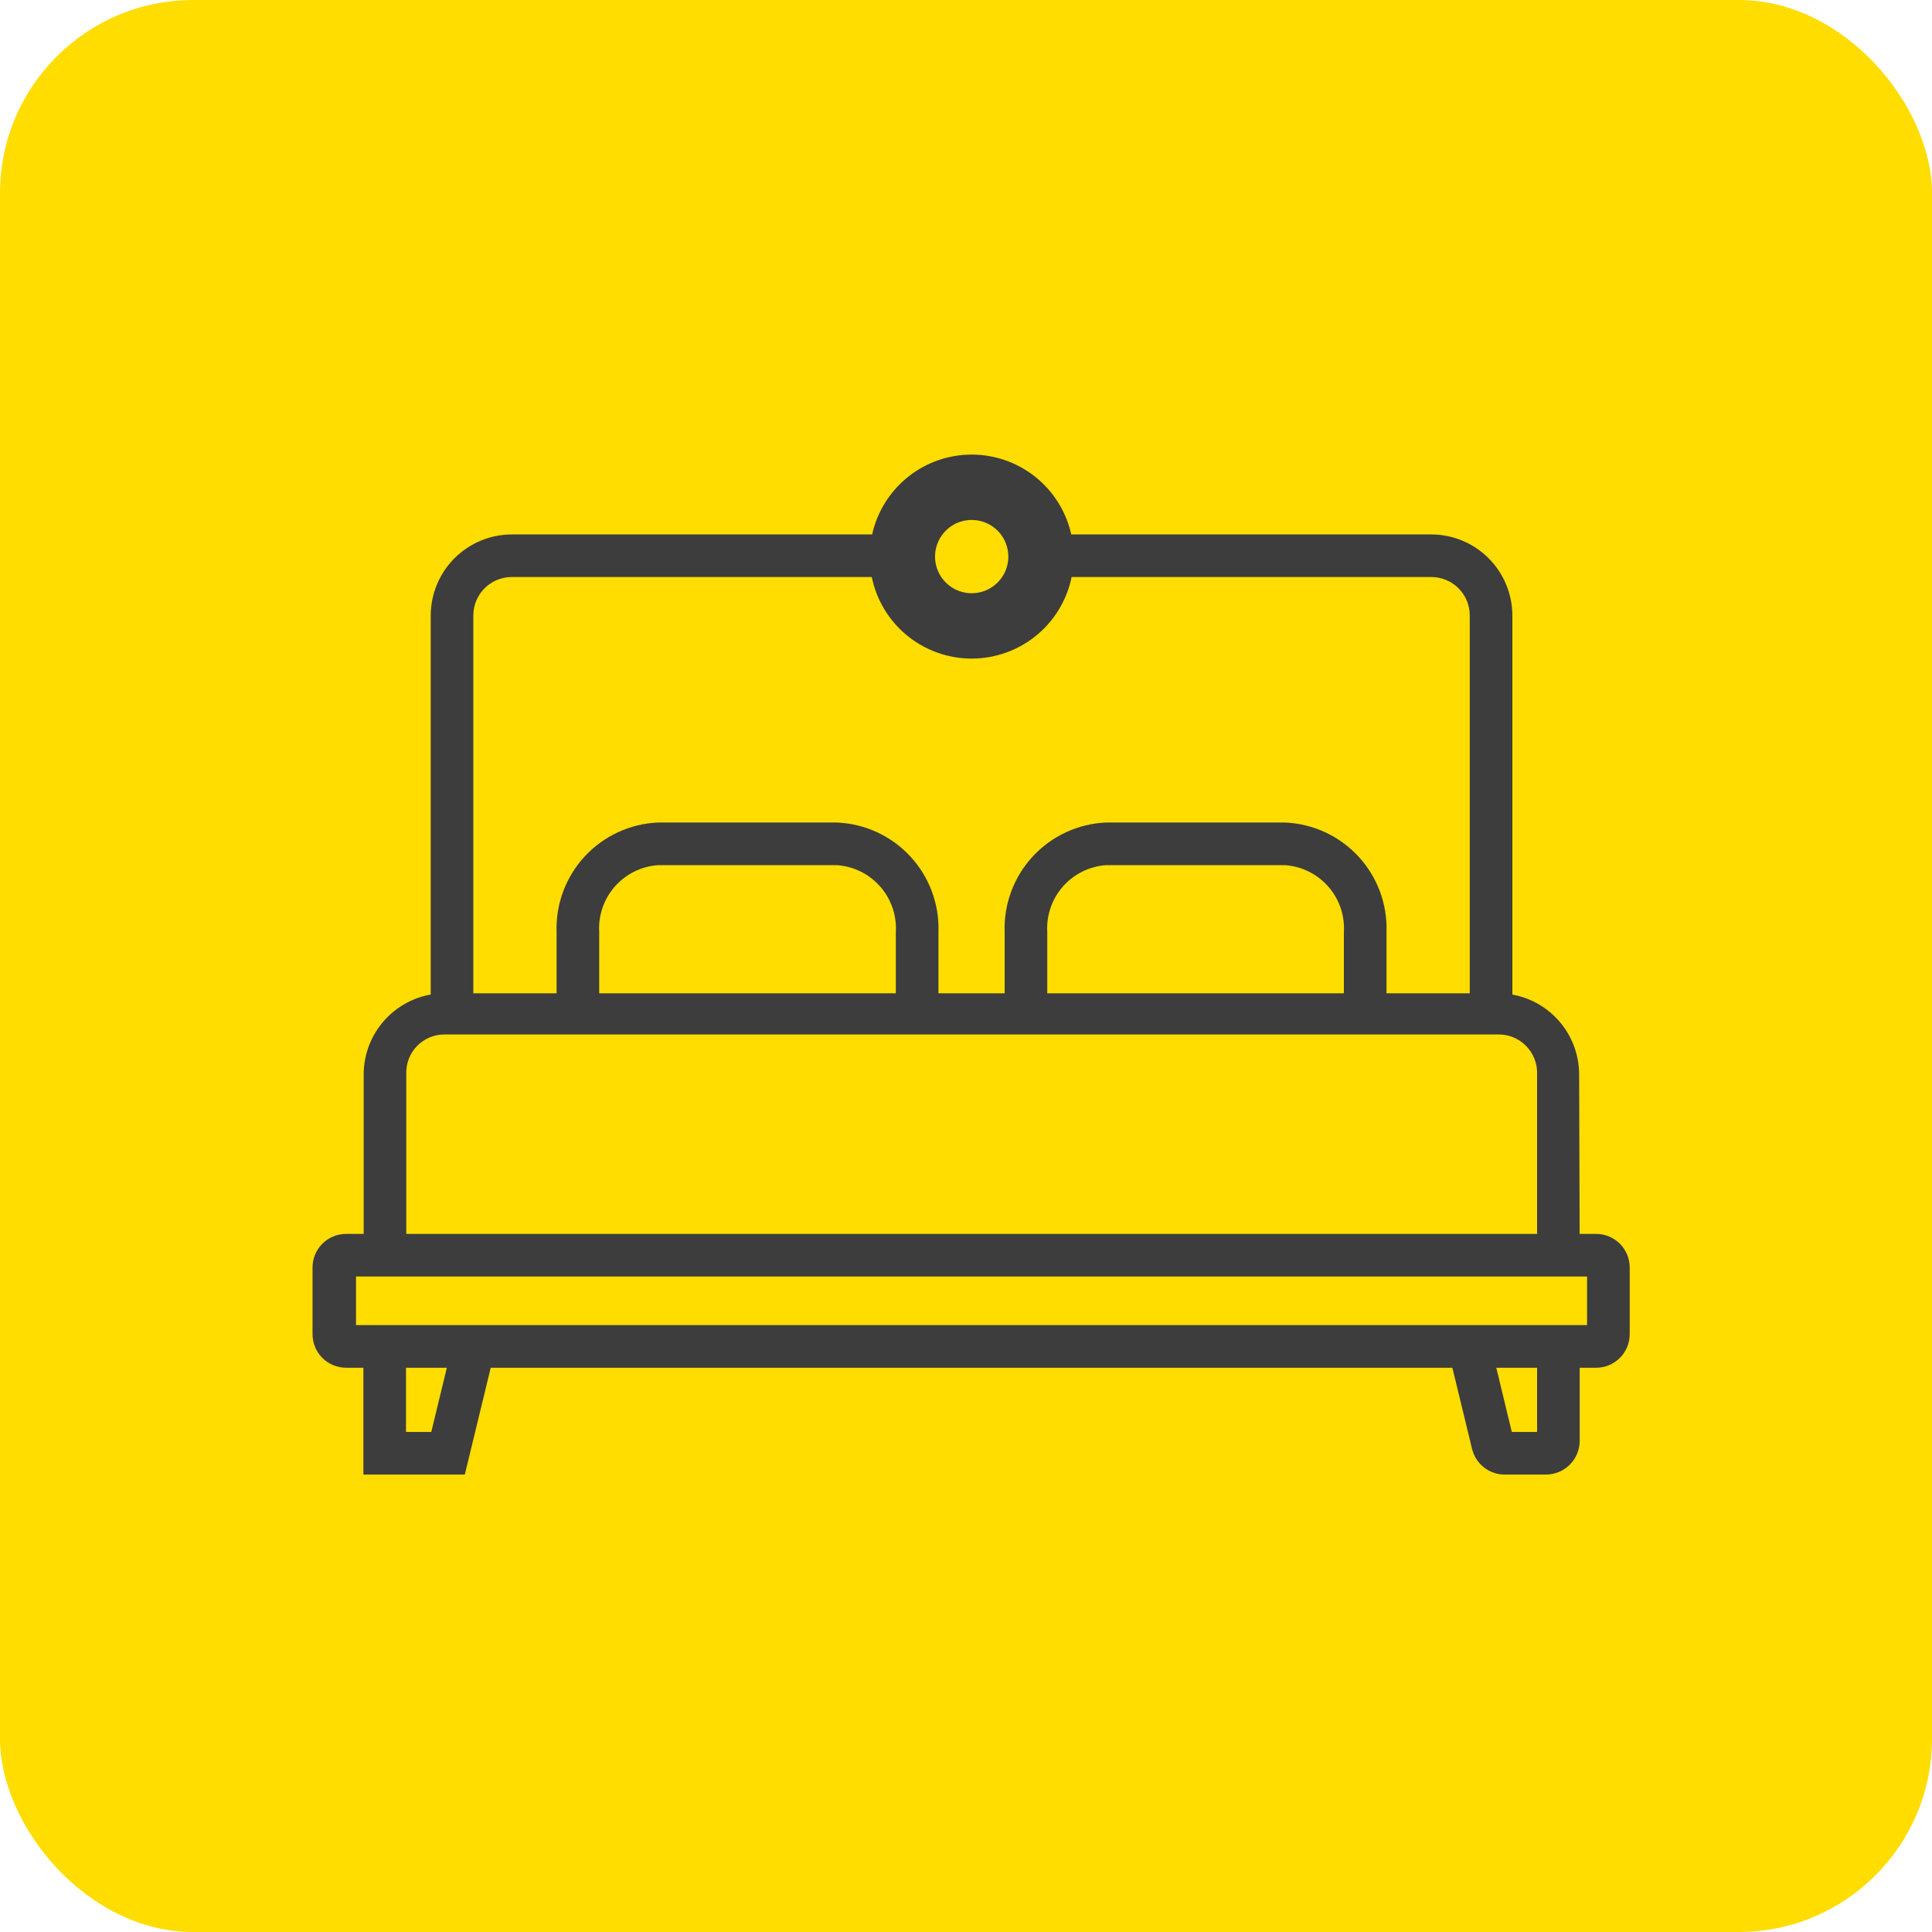 <svg width="100" height="100" viewBox="0 0 100 100" fill="none" xmlns="http://www.w3.org/2000/svg">
<rect width="100" height="100" rx="10" fill="#FFDD00"/>
<path d="M82.618 70.794H17.912C17.452 70.794 17.01 70.611 16.685 70.285C16.359 69.96 16.177 69.519 16.177 69.058V65.603C16.177 65.142 16.359 64.701 16.685 64.375C17.01 64.05 17.452 63.867 17.912 63.867H82.618C83.078 63.867 83.519 64.05 83.845 64.375C84.17 64.701 84.353 65.142 84.353 65.603V69.058C84.353 69.519 84.17 69.96 83.845 70.285C83.519 70.611 83.078 70.794 82.618 70.794V70.794ZM18.427 68.588H82.147V66.073H18.427V68.588Z" fill="#3D3D3D"/>
<path d="M81.765 64.97H79.559V55.603C79.569 55.334 79.524 55.065 79.427 54.813C79.33 54.562 79.183 54.333 78.994 54.141C78.806 53.948 78.58 53.796 78.331 53.693C78.082 53.59 77.814 53.54 77.545 53.544H23.015C22.747 53.542 22.482 53.594 22.235 53.698C21.989 53.801 21.766 53.954 21.58 54.147C21.394 54.339 21.25 54.568 21.155 54.818C21.061 55.069 21.018 55.336 21.03 55.603V65.044H18.824V55.603C18.828 54.492 19.271 53.429 20.056 52.644C20.841 51.858 21.905 51.416 23.015 51.412H77.545C78.655 51.416 79.719 51.858 80.504 52.644C81.289 53.429 81.732 54.492 81.736 55.603L81.765 64.97Z" fill="#3D3D3D"/>
<path d="M24.059 76.323H18.809V69.691H21.015V74.117H22.323L23.456 69.441L25.603 69.956L24.059 76.323Z" fill="#3D3D3D"/>
<path d="M80.015 76.323H77.882C77.491 76.324 77.111 76.192 76.804 75.949C76.497 75.706 76.281 75.366 76.191 74.985L74.971 69.956L77.118 69.426L78.25 74.117H79.559V69.706H81.765V74.588C81.761 75.05 81.575 75.491 81.247 75.816C80.919 76.141 80.476 76.323 80.015 76.323V76.323Z" fill="#3D3D3D"/>
<path d="M78.28 52.441H76.074V31.853C76.074 31.326 75.865 30.821 75.492 30.449C75.12 30.077 74.615 29.867 74.089 29.867H54.339V27.662H74.089C75.199 27.666 76.263 28.108 77.048 28.893C77.833 29.679 78.276 30.742 78.28 31.853V52.441Z" fill="#3D3D3D"/>
<path d="M24.5 52.441H22.294V31.853C22.298 30.742 22.741 29.679 23.526 28.893C24.311 28.108 25.375 27.666 26.486 27.662H46.294V29.867H26.486C25.959 29.867 25.454 30.077 25.082 30.449C24.709 30.821 24.5 31.326 24.5 31.853V52.441Z" fill="#3D3D3D"/>
<path d="M48.574 52.441H46.368V48.25C46.42 47.387 46.13 46.538 45.56 45.889C44.99 45.239 44.186 44.84 43.324 44.78H34.059C33.197 44.84 32.393 45.239 31.823 45.889C31.253 46.538 30.962 47.387 31.015 48.25V52.456H28.809V48.25C28.757 46.803 29.28 45.393 30.264 44.33C31.247 43.266 32.612 42.635 34.059 42.574H43.324C44.771 42.635 46.136 43.266 47.119 44.33C48.103 45.393 48.626 46.803 48.574 48.25V52.441Z" fill="#3D3D3D"/>
<path d="M71.765 52.441H69.559V48.25C69.612 47.387 69.322 46.538 68.751 45.889C68.181 45.239 67.378 44.84 66.515 44.78H57.251C56.388 44.84 55.584 45.239 55.014 45.889C54.444 46.538 54.154 47.387 54.206 48.25V52.456H52.001V48.25C51.949 46.803 52.472 45.393 53.455 44.33C54.439 43.266 55.803 42.635 57.251 42.574H66.515C67.963 42.635 69.327 43.266 70.311 44.33C71.294 45.393 71.817 46.803 71.765 48.25V52.441Z" fill="#3D3D3D"/>
<path d="M50.295 34.088C49.251 34.088 48.23 33.779 47.362 33.198C46.493 32.618 45.817 31.794 45.417 30.829C45.018 29.864 44.913 28.803 45.117 27.779C45.321 26.755 45.823 25.814 46.562 25.076C47.3 24.337 48.241 23.834 49.265 23.631C50.289 23.427 51.35 23.532 52.315 23.931C53.28 24.331 54.104 25.007 54.684 25.876C55.265 26.744 55.574 27.765 55.574 28.809C55.574 30.209 55.018 31.552 54.028 32.542C53.038 33.532 51.695 34.088 50.295 34.088ZM50.295 26.912C49.92 26.912 49.553 27.023 49.241 27.231C48.929 27.44 48.686 27.736 48.542 28.083C48.399 28.429 48.361 28.811 48.434 29.179C48.507 29.547 48.688 29.885 48.953 30.15C49.219 30.415 49.557 30.596 49.925 30.669C50.293 30.742 50.674 30.705 51.021 30.561C51.367 30.418 51.664 30.175 51.872 29.863C52.081 29.551 52.192 29.184 52.192 28.809C52.192 28.306 51.992 27.823 51.636 27.467C51.28 27.111 50.798 26.912 50.295 26.912Z" fill="#3D3D3D"/>
</svg>
